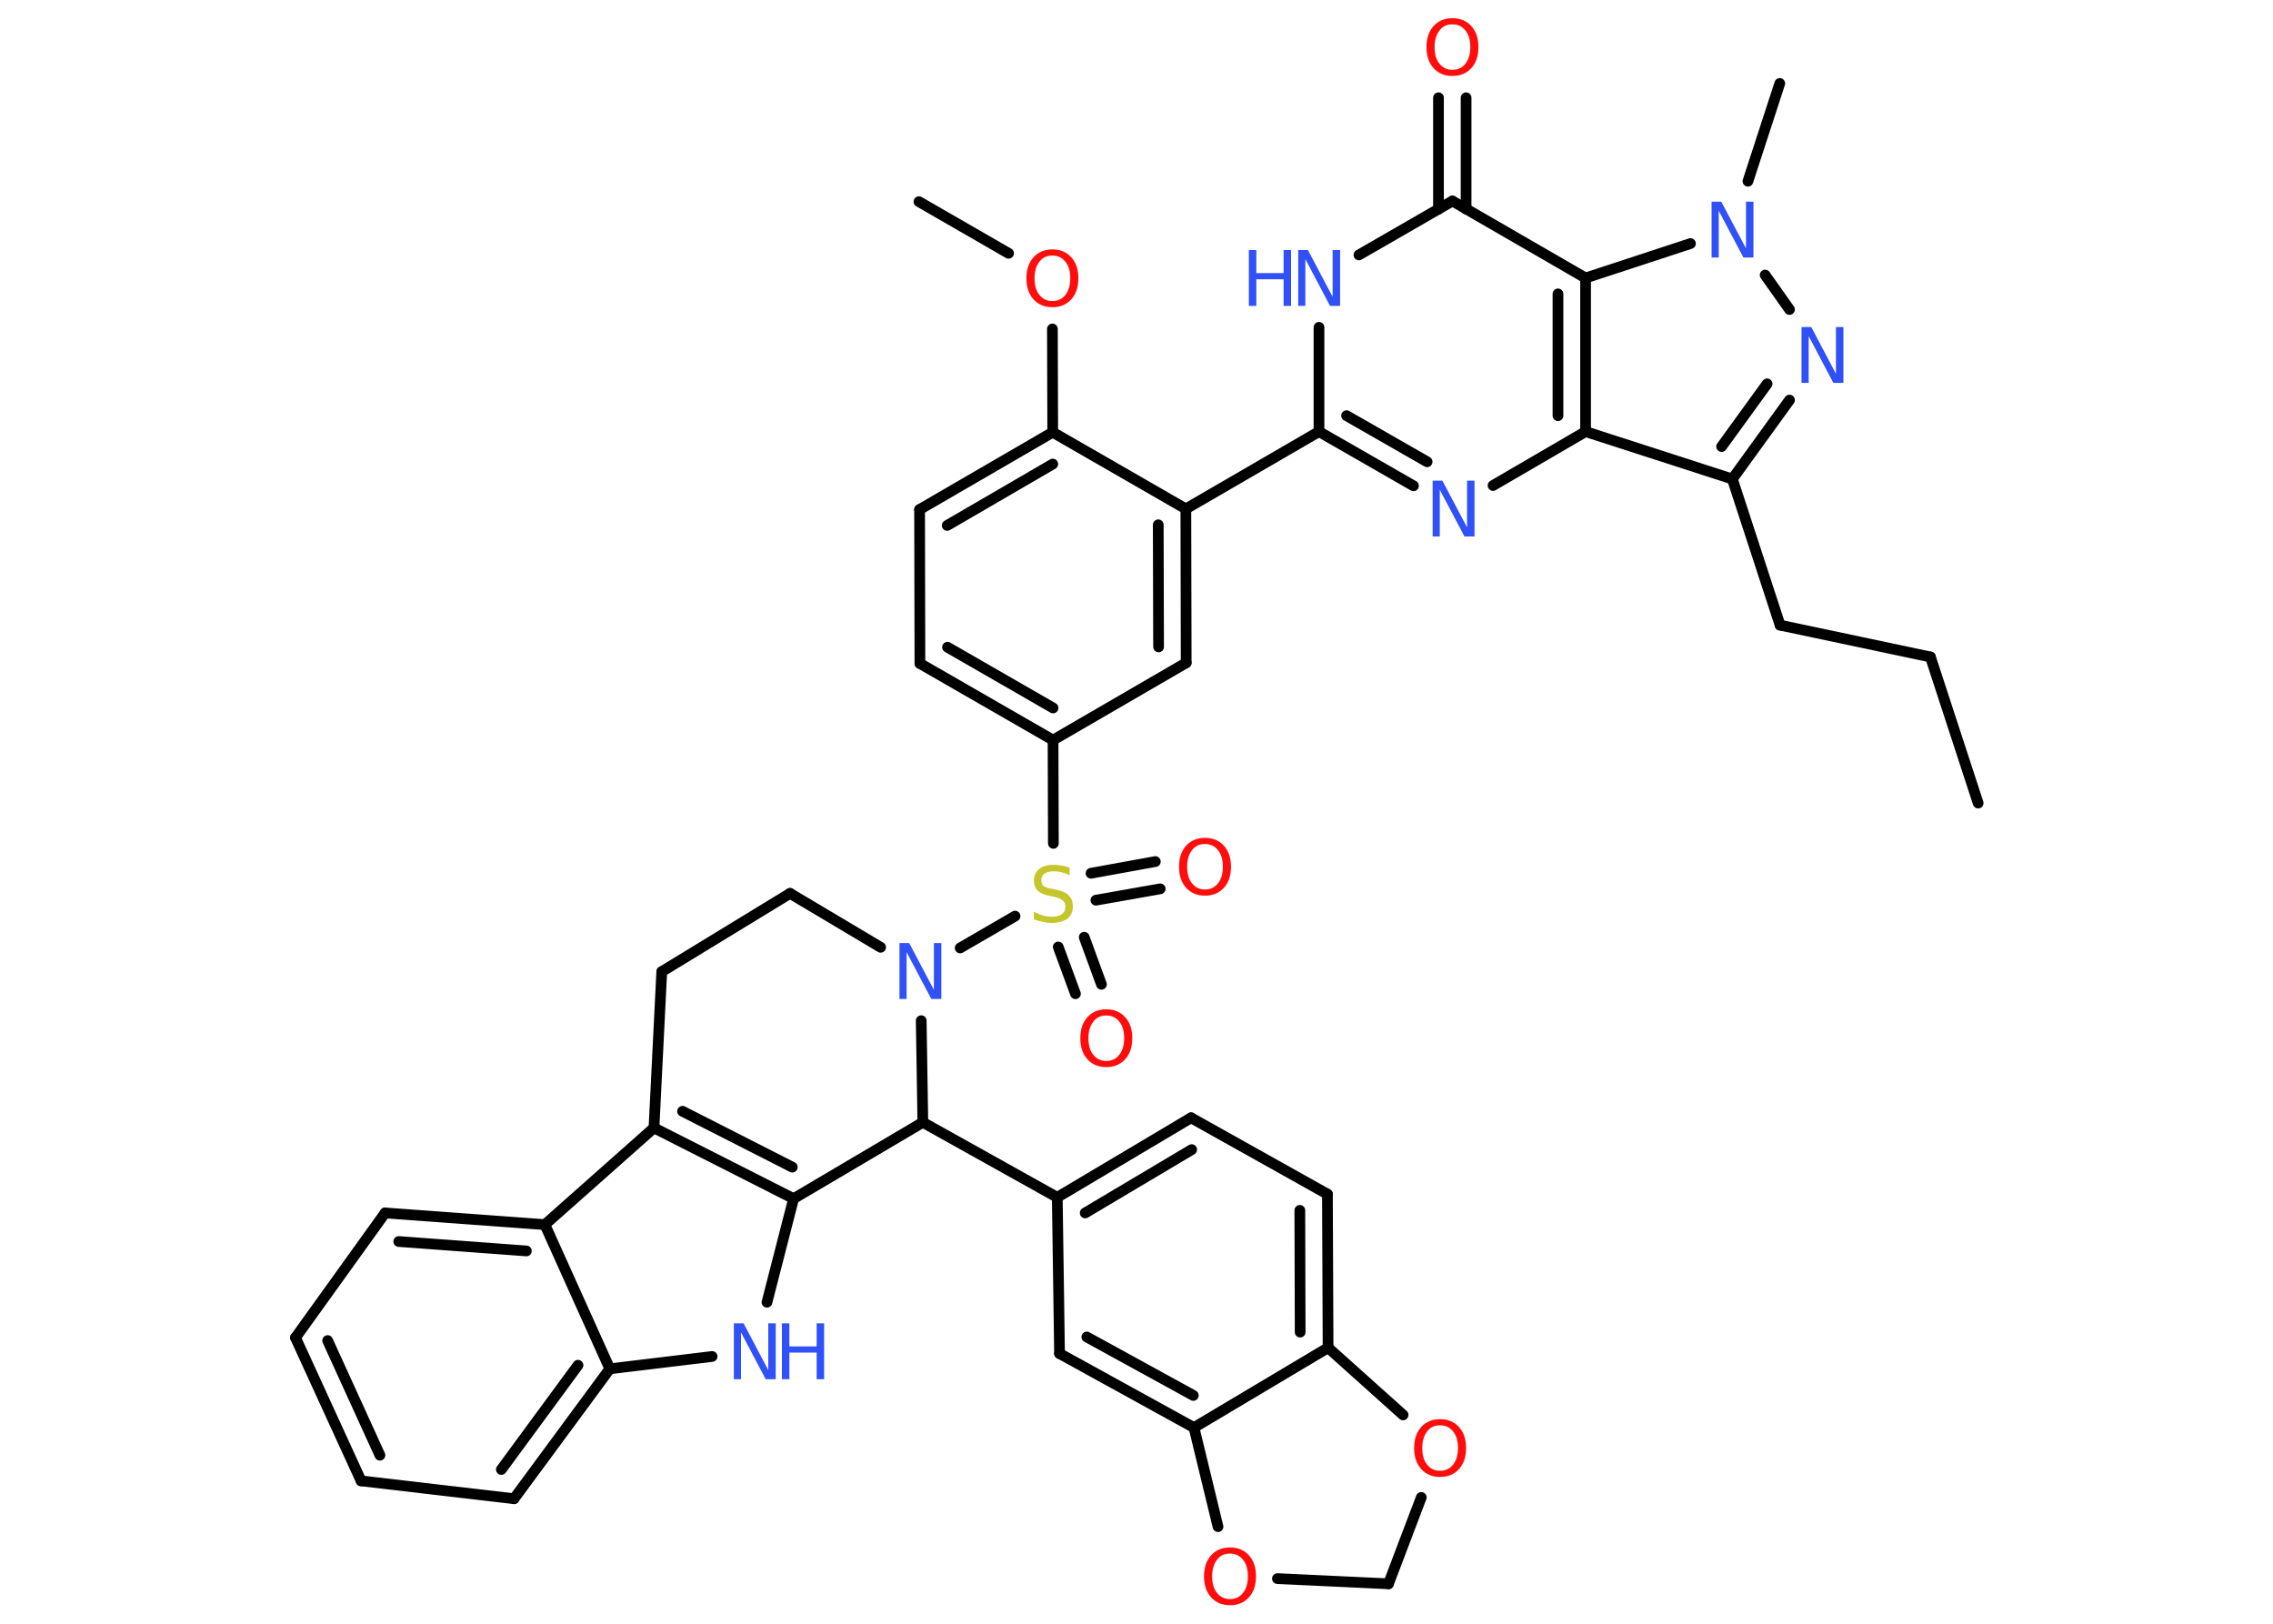 <?xml version='1.0' encoding='UTF-8'?>
<!DOCTYPE svg PUBLIC "-//W3C//DTD SVG 1.1//EN" "http://www.w3.org/Graphics/SVG/1.1/DTD/svg11.dtd">
<svg version='1.2' xmlns='http://www.w3.org/2000/svg' xmlns:xlink='http://www.w3.org/1999/xlink' width='70.0mm' height='50.0mm' viewBox='0 0 70.0 50.0'>
  <desc>Generated by the Chemistry Development Kit (http://github.com/cdk)</desc>
  <g stroke-linecap='round' stroke-linejoin='round' stroke='#000000' stroke-width='.33' fill='#3050F8'>
    <rect x='.0' y='.0' width='70.0' height='50.0' fill='#FFFFFF' stroke='none'/>
    <g id='mol1' class='mol'>
      <line id='mol1bnd1' class='bond' x1='60.92' y1='24.73' x2='59.45' y2='20.23'/>
      <line id='mol1bnd2' class='bond' x1='59.45' y1='20.23' x2='54.82' y2='19.25'/>
      <line id='mol1bnd3' class='bond' x1='54.82' y1='19.25' x2='53.35' y2='14.75'/>
      <g id='mol1bnd4' class='bond'>
        <line x1='53.35' y1='14.75' x2='55.11' y2='12.32'/>
        <line x1='53.02' y1='13.75' x2='54.42' y2='11.82'/>
      </g>
      <line id='mol1bnd5' class='bond' x1='55.11' y1='9.53' x2='54.36' y2='8.47'/>
      <line id='mol1bnd6' class='bond' x1='53.83' y1='5.58' x2='54.81' y2='2.57'/>
      <line id='mol1bnd7' class='bond' x1='52.06' y1='7.5' x2='48.83' y2='8.56'/>
      <line id='mol1bnd8' class='bond' x1='48.83' y1='8.56' x2='44.73' y2='6.19'/>
      <g id='mol1bnd9' class='bond'>
        <line x1='44.3' y1='6.44' x2='44.3' y2='3.01'/>
        <line x1='45.15' y1='6.44' x2='45.15' y2='3.01'/>
      </g>
      <line id='mol1bnd10' class='bond' x1='44.73' y1='6.19' x2='41.85' y2='7.85'/>
      <line id='mol1bnd11' class='bond' x1='40.62' y1='10.08' x2='40.62' y2='13.29'/>
      <line id='mol1bnd12' class='bond' x1='40.62' y1='13.29' x2='36.52' y2='15.67'/>
      <g id='mol1bnd13' class='bond'>
        <line x1='36.53' y1='20.41' x2='36.52' y2='15.67'/>
        <line x1='35.68' y1='19.92' x2='35.67' y2='16.16'/>
      </g>
      <line id='mol1bnd14' class='bond' x1='36.53' y1='20.41' x2='32.43' y2='22.79'/>
      <line id='mol1bnd15' class='bond' x1='32.43' y1='22.79' x2='32.44' y2='25.97'/>
      <g id='mol1bnd16' class='bond'>
        <line x1='33.39' y1='28.86' x2='33.92' y2='30.31'/>
        <line x1='32.59' y1='29.16' x2='33.12' y2='30.6'/>
      </g>
      <g id='mol1bnd17' class='bond'>
        <line x1='33.6' y1='26.89' x2='35.58' y2='26.53'/>
        <line x1='33.75' y1='27.72' x2='35.73' y2='27.37'/>
      </g>
      <line id='mol1bnd18' class='bond' x1='31.26' y1='28.21' x2='29.57' y2='29.19'/>
      <line id='mol1bnd19' class='bond' x1='27.12' y1='29.17' x2='24.33' y2='27.51'/>
      <line id='mol1bnd20' class='bond' x1='24.33' y1='27.51' x2='20.38' y2='29.92'/>
      <line id='mol1bnd21' class='bond' x1='20.38' y1='29.92' x2='20.14' y2='34.73'/>
      <g id='mol1bnd22' class='bond'>
        <line x1='20.14' y1='34.73' x2='24.44' y2='36.91'/>
        <line x1='21.02' y1='34.22' x2='24.4' y2='35.94'/>
      </g>
      <line id='mol1bnd23' class='bond' x1='24.44' y1='36.91' x2='23.62' y2='40.1'/>
      <line id='mol1bnd24' class='bond' x1='21.93' y1='41.77' x2='18.78' y2='42.15'/>
      <g id='mol1bnd25' class='bond'>
        <line x1='15.83' y1='46.15' x2='18.78' y2='42.15'/>
        <line x1='15.44' y1='45.25' x2='17.8' y2='42.04'/>
      </g>
      <line id='mol1bnd26' class='bond' x1='15.83' y1='46.15' x2='11.12' y2='45.6'/>
      <g id='mol1bnd27' class='bond'>
        <line x1='9.1' y1='41.19' x2='11.12' y2='45.6'/>
        <line x1='10.09' y1='41.28' x2='11.7' y2='44.81'/>
      </g>
      <line id='mol1bnd28' class='bond' x1='9.1' y1='41.19' x2='11.86' y2='37.35'/>
      <g id='mol1bnd29' class='bond'>
        <line x1='16.78' y1='37.71' x2='11.86' y2='37.35'/>
        <line x1='16.21' y1='38.52' x2='12.28' y2='38.23'/>
      </g>
      <line id='mol1bnd30' class='bond' x1='20.14' y1='34.73' x2='16.78' y2='37.71'/>
      <line id='mol1bnd31' class='bond' x1='18.78' y1='42.15' x2='16.78' y2='37.71'/>
      <line id='mol1bnd32' class='bond' x1='24.44' y1='36.91' x2='28.42' y2='34.56'/>
      <line id='mol1bnd33' class='bond' x1='28.37' y1='31.43' x2='28.42' y2='34.56'/>
      <line id='mol1bnd34' class='bond' x1='28.42' y1='34.56' x2='32.56' y2='36.87'/>
      <g id='mol1bnd35' class='bond'>
        <line x1='36.68' y1='34.42' x2='32.56' y2='36.87'/>
        <line x1='36.7' y1='35.4' x2='33.42' y2='37.35'/>
      </g>
      <line id='mol1bnd36' class='bond' x1='36.68' y1='34.42' x2='40.88' y2='36.77'/>
      <g id='mol1bnd37' class='bond'>
        <line x1='40.9' y1='41.5' x2='40.88' y2='36.77'/>
        <line x1='40.04' y1='41.02' x2='40.03' y2='37.27'/>
      </g>
      <line id='mol1bnd38' class='bond' x1='40.9' y1='41.5' x2='36.77' y2='43.96'/>
      <g id='mol1bnd39' class='bond'>
        <line x1='32.63' y1='41.68' x2='36.77' y2='43.96'/>
        <line x1='33.47' y1='41.17' x2='36.75' y2='42.97'/>
      </g>
      <line id='mol1bnd40' class='bond' x1='32.56' y1='36.87' x2='32.63' y2='41.68'/>
      <line id='mol1bnd41' class='bond' x1='36.77' y1='43.96' x2='37.51' y2='47.01'/>
      <line id='mol1bnd42' class='bond' x1='39.34' y1='48.61' x2='42.76' y2='48.77'/>
      <line id='mol1bnd43' class='bond' x1='42.76' y1='48.77' x2='43.77' y2='46.11'/>
      <line id='mol1bnd44' class='bond' x1='40.9' y1='41.5' x2='43.21' y2='43.57'/>
      <g id='mol1bnd45' class='bond'>
        <line x1='28.33' y1='20.43' x2='32.43' y2='22.79'/>
        <line x1='29.18' y1='19.93' x2='32.43' y2='21.8'/>
      </g>
      <line id='mol1bnd46' class='bond' x1='28.33' y1='20.43' x2='28.32' y2='15.69'/>
      <g id='mol1bnd47' class='bond'>
        <line x1='32.42' y1='13.31' x2='28.32' y2='15.69'/>
        <line x1='32.42' y1='14.29' x2='29.17' y2='16.18'/>
      </g>
      <line id='mol1bnd48' class='bond' x1='36.52' y1='15.67' x2='32.42' y2='13.31'/>
      <line id='mol1bnd49' class='bond' x1='32.42' y1='13.31' x2='32.41' y2='10.13'/>
      <line id='mol1bnd50' class='bond' x1='31.06' y1='7.8' x2='28.3' y2='6.21'/>
      <g id='mol1bnd51' class='bond'>
        <line x1='40.62' y1='13.29' x2='43.53' y2='14.96'/>
        <line x1='41.47' y1='12.8' x2='43.95' y2='14.22'/>
      </g>
      <line id='mol1bnd52' class='bond' x1='45.98' y1='14.95' x2='48.83' y2='13.29'/>
      <line id='mol1bnd53' class='bond' x1='53.35' y1='14.75' x2='48.83' y2='13.29'/>
      <g id='mol1bnd54' class='bond'>
        <line x1='48.83' y1='13.29' x2='48.83' y2='8.56'/>
        <line x1='47.98' y1='12.8' x2='47.98' y2='9.05'/>
      </g>
      <path id='mol1atm5' class='atom' d='M55.47 10.07h.31l.76 1.44v-1.44h.23v1.72h-.31l-.76 -1.44v1.44h-.22v-1.72z' stroke='none'/>
      <path id='mol1atm6' class='atom' d='M52.7 6.21h.31l.76 1.44v-1.44h.23v1.72h-.31l-.76 -1.44v1.44h-.22v-1.72z' stroke='none'/>
      <path id='mol1atm10' class='atom' d='M44.73 .75q-.26 .0 -.4 .19q-.15 .19 -.15 .51q.0 .33 .15 .51q.15 .19 .4 .19q.25 .0 .4 -.19q.15 -.19 .15 -.51q.0 -.33 -.15 -.51q-.15 -.19 -.4 -.19zM44.73 .56q.36 .0 .58 .24q.22 .24 .22 .65q.0 .41 -.22 .65q-.22 .24 -.58 .24q-.36 .0 -.58 -.24q-.22 -.24 -.22 -.65q.0 -.41 .22 -.65q.22 -.24 .58 -.24z' stroke='none' fill='#FF0D0D'/>
      <g id='mol1atm11' class='atom'>
        <path d='M39.97 7.7h.31l.76 1.44v-1.44h.23v1.72h-.31l-.76 -1.44v1.44h-.22v-1.72z' stroke='none'/>
        <path d='M38.46 7.7h.23v.71h.84v-.71h.23v1.72h-.23v-.82h-.84v.82h-.23v-1.72z' stroke='none'/>
      </g>
      <path id='mol1atm16' class='atom' d='M32.94 26.72v.23q-.13 -.06 -.25 -.09q-.12 -.03 -.23 -.03q-.19 .0 -.29 .07q-.1 .07 -.1 .21q.0 .11 .07 .17q.07 .06 .26 .09l.14 .03q.26 .05 .38 .18q.12 .12 .12 .33q.0 .25 -.17 .38q-.17 .13 -.49 .13q-.12 .0 -.26 -.03q-.14 -.03 -.28 -.08v-.24q.14 .08 .28 .12q.14 .04 .27 .04q.2 .0 .31 -.08q.11 -.08 .11 -.22q.0 -.13 -.08 -.2q-.08 -.07 -.25 -.11l-.14 -.03q-.26 -.05 -.38 -.16q-.12 -.11 -.12 -.31q.0 -.23 .16 -.36q.16 -.13 .44 -.13q.12 .0 .25 .02q.13 .02 .26 .07z' stroke='none' fill='#C6C62C'/>
      <path id='mol1atm17' class='atom' d='M34.07 31.27q-.26 .0 -.4 .19q-.15 .19 -.15 .51q.0 .33 .15 .51q.15 .19 .4 .19q.25 .0 .4 -.19q.15 -.19 .15 -.51q.0 -.33 -.15 -.51q-.15 -.19 -.4 -.19zM34.07 31.08q.36 .0 .58 .24q.22 .24 .22 .65q.0 .41 -.22 .65q-.22 .24 -.58 .24q-.36 .0 -.58 -.24q-.22 -.24 -.22 -.65q.0 -.41 .22 -.65q.22 -.24 .58 -.24z' stroke='none' fill='#FF0D0D'/>
      <path id='mol1atm18' class='atom' d='M37.11 25.99q-.26 .0 -.4 .19q-.15 .19 -.15 .51q.0 .33 .15 .51q.15 .19 .4 .19q.25 .0 .4 -.19q.15 -.19 .15 -.51q.0 -.33 -.15 -.51q-.15 -.19 -.4 -.19zM37.11 25.8q.36 .0 .58 .24q.22 .24 .22 .65q.0 .41 -.22 .65q-.22 .24 -.58 .24q-.36 .0 -.58 -.24q-.22 -.24 -.22 -.65q.0 -.41 .22 -.65q.22 -.24 .58 -.24z' stroke='none' fill='#FF0D0D'/>
      <path id='mol1atm19' class='atom' d='M27.69 29.04h.31l.76 1.44v-1.44h.23v1.72h-.31l-.76 -1.44v1.44h-.22v-1.72z' stroke='none'/>
      <g id='mol1atm24' class='atom'>
        <path d='M22.59 40.75h.31l.76 1.44v-1.44h.23v1.72h-.31l-.76 -1.44v1.44h-.22v-1.72z' stroke='none'/>
        <path d='M24.08 40.75h.23v.71h.84v-.71h.23v1.72h-.23v-.82h-.84v.82h-.23v-1.72z' stroke='none'/>
      </g>
      <path id='mol1atm38' class='atom' d='M37.88 47.84q-.26 .0 -.4 .19q-.15 .19 -.15 .51q.0 .33 .15 .51q.15 .19 .4 .19q.25 .0 .4 -.19q.15 -.19 .15 -.51q.0 -.33 -.15 -.51q-.15 -.19 -.4 -.19zM37.88 47.65q.36 .0 .58 .24q.22 .24 .22 .65q.0 .41 -.22 .65q-.22 .24 -.58 .24q-.36 .0 -.58 -.24q-.22 -.24 -.22 -.65q.0 -.41 .22 -.65q.22 -.24 .58 -.24z' stroke='none' fill='#FF0D0D'/>
      <path id='mol1atm40' class='atom' d='M44.35 43.89q-.26 .0 -.4 .19q-.15 .19 -.15 .51q.0 .33 .15 .51q.15 .19 .4 .19q.25 .0 .4 -.19q.15 -.19 .15 -.51q.0 -.33 -.15 -.51q-.15 -.19 -.4 -.19zM44.35 43.7q.36 .0 .58 .24q.22 .24 .22 .65q.0 .41 -.22 .65q-.22 .24 -.58 .24q-.36 .0 -.58 -.24q-.22 -.24 -.22 -.65q.0 -.41 .22 -.65q.22 -.24 .58 -.24z' stroke='none' fill='#FF0D0D'/>
      <path id='mol1atm44' class='atom' d='M32.41 7.87q-.26 .0 -.4 .19q-.15 .19 -.15 .51q.0 .33 .15 .51q.15 .19 .4 .19q.25 .0 .4 -.19q.15 -.19 .15 -.51q.0 -.33 -.15 -.51q-.15 -.19 -.4 -.19zM32.41 7.68q.36 .0 .58 .24q.22 .24 .22 .65q.0 .41 -.22 .65q-.22 .24 -.58 .24q-.36 .0 -.58 -.24q-.22 -.24 -.22 -.65q.0 -.41 .22 -.65q.22 -.24 .58 -.24z' stroke='none' fill='#FF0D0D'/>
      <path id='mol1atm46' class='atom' d='M44.11 14.8h.31l.76 1.44v-1.44h.23v1.72h-.31l-.76 -1.44v1.44h-.22v-1.72z' stroke='none'/>
    </g>
  </g>
</svg>
